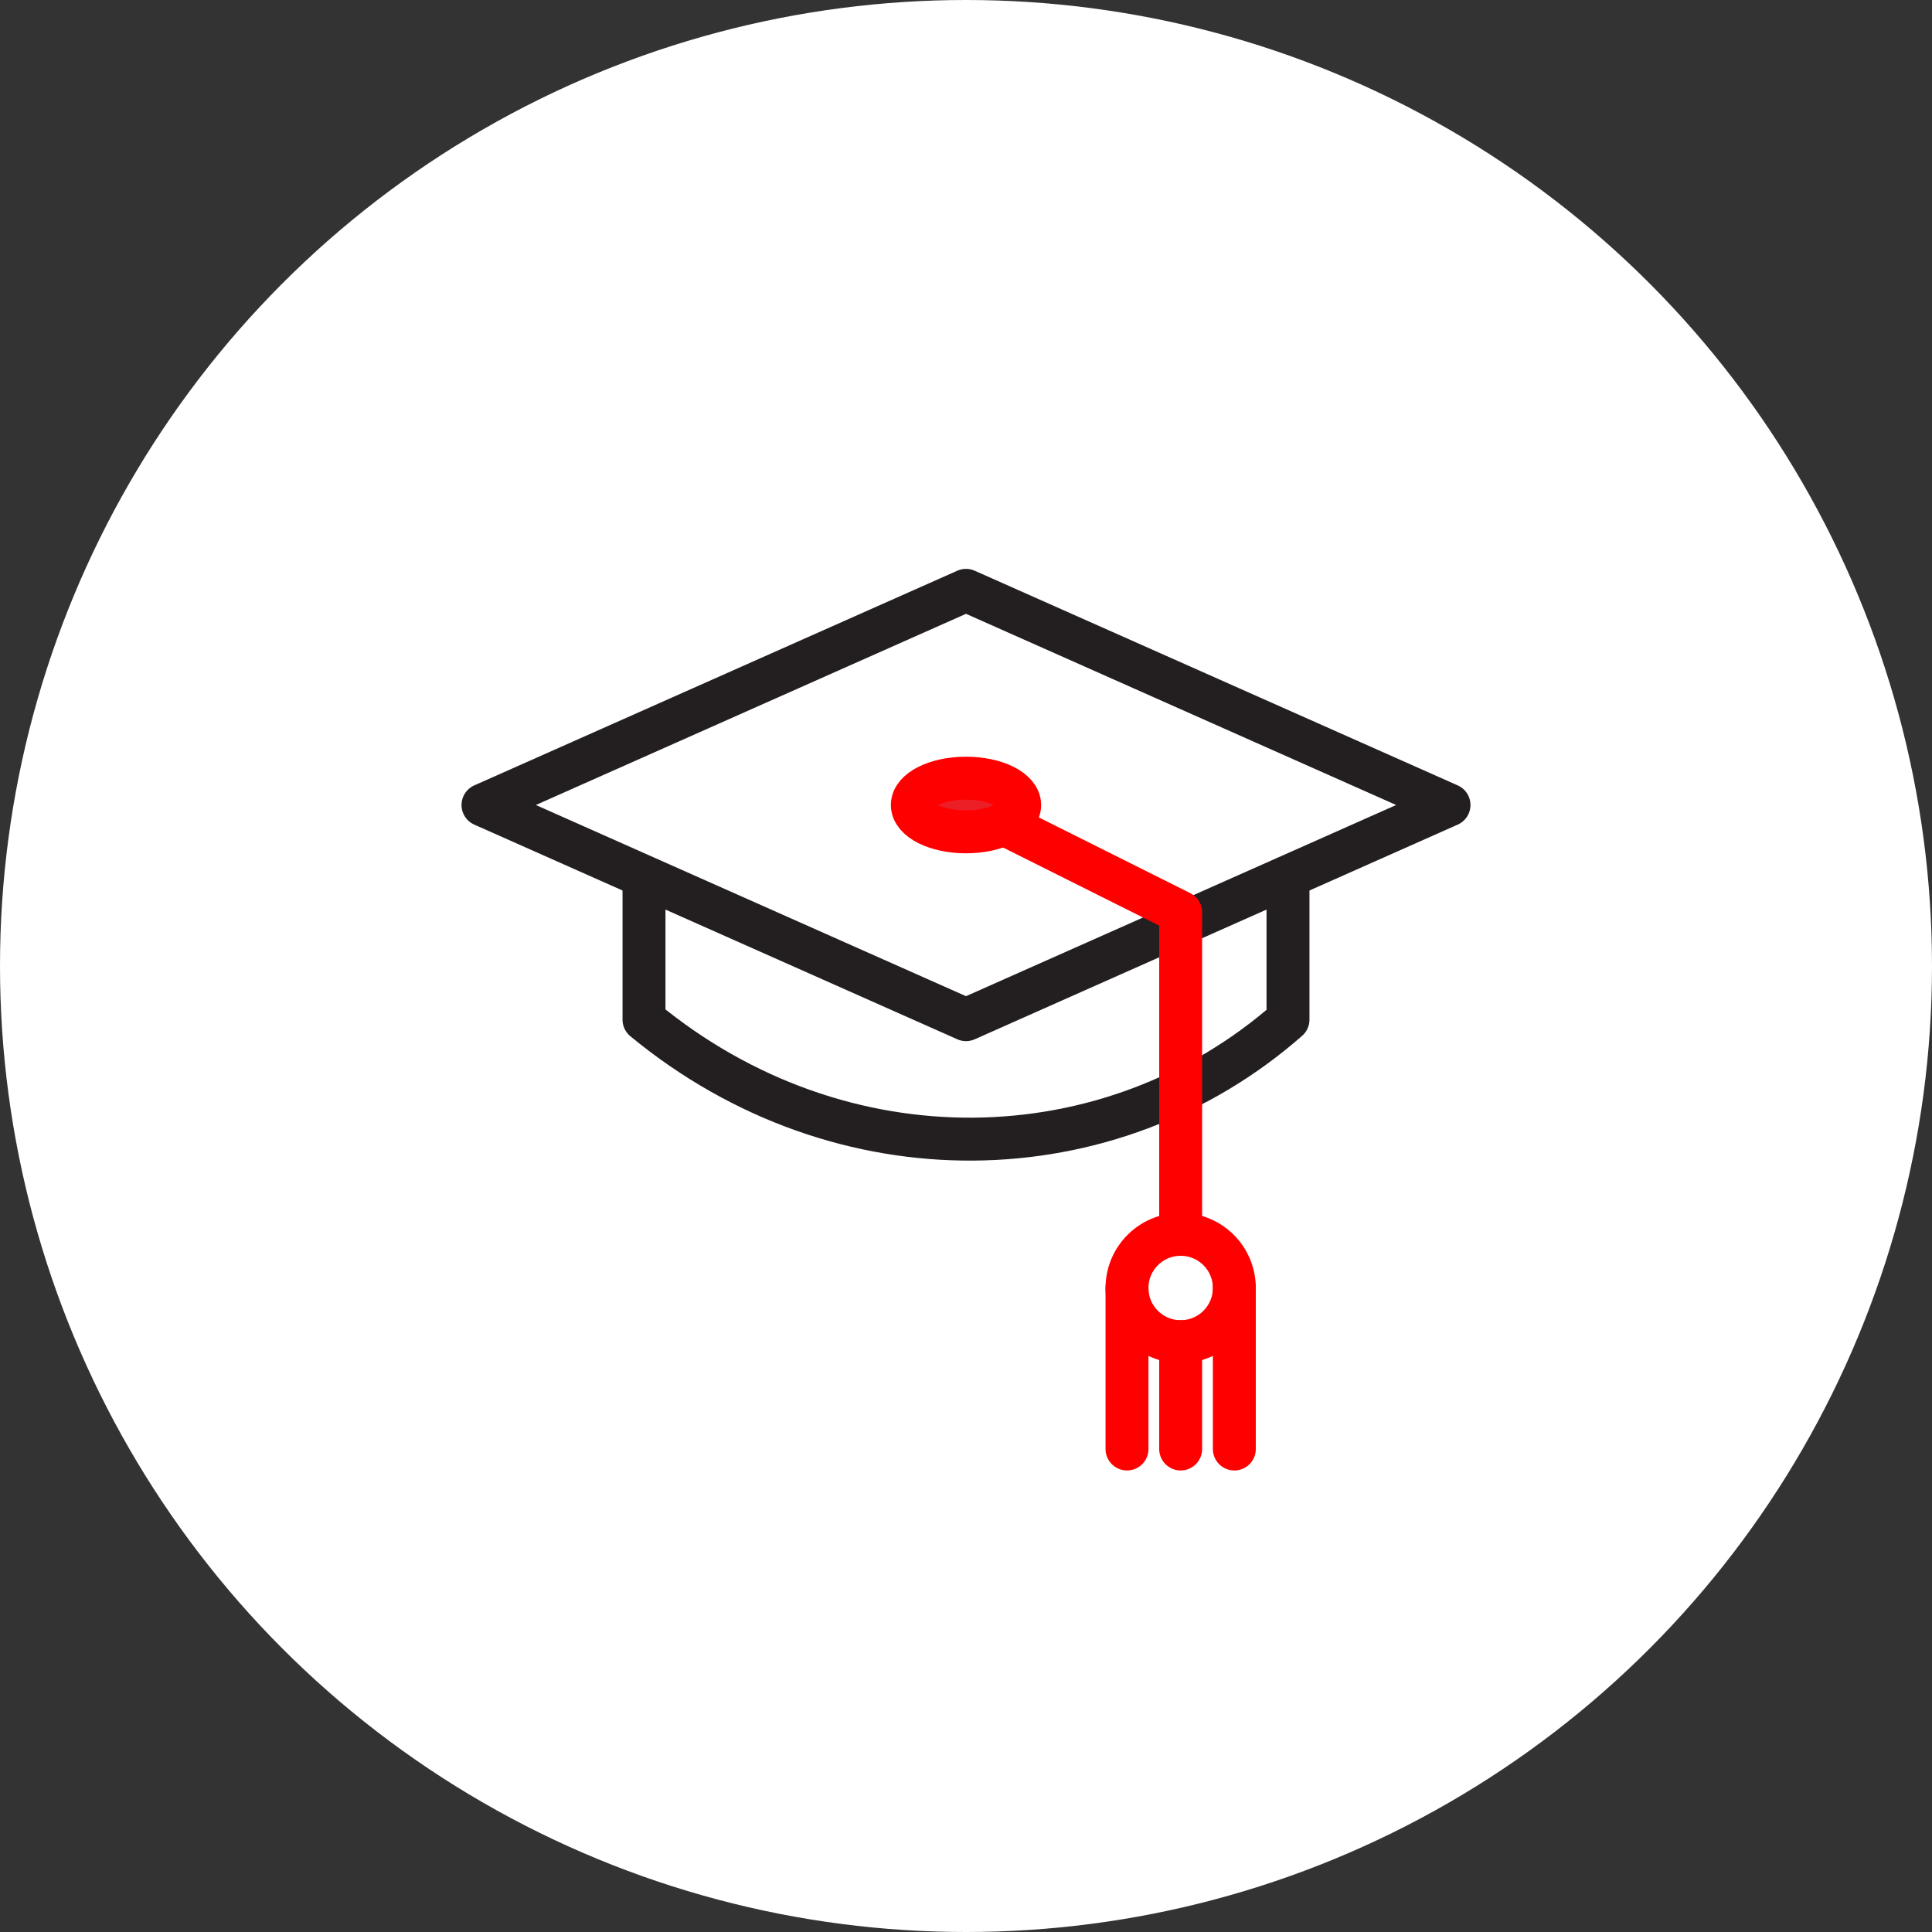 <?xml version="1.0" encoding="UTF-8" standalone="no"?><!DOCTYPE svg PUBLIC "-//W3C//DTD SVG 1.1//EN" "http://www.w3.org/Graphics/SVG/1.1/DTD/svg11.dtd"><svg width="100%" height="100%" viewBox="0 0 36 36" version="1.1" xmlns="http://www.w3.org/2000/svg" xmlns:xlink="http://www.w3.org/1999/xlink" xml:space="preserve" xmlns:serif="http://www.serif.com/" style="fill-rule:evenodd;clip-rule:evenodd;stroke-linecap:round;stroke-linejoin:round;stroke-miterlimit:1.5;"><rect x="0" y="0" width="36" height="36" fill="#333333" stroke="none"/><rect id="hat-education" x="0" y="0" width="36" height="36" style="fill:none;"/><g id="bg-white"><circle cx="18" cy="18" r="18" style="fill:#fff;"/></g><path d="M9,15l9,-4l9,4l-9,4l-9,-4" style="fill:none;stroke:#231f20;stroke-width:0.8px;"/><path d="M12,16.5l0,2.5c3.682,3.036 8.701,2.9 12,0l0,-2.5" style="fill:none;stroke:#231f20;stroke-width:0.8px;"/><path d="M18,15l4,2l0,6" style="fill:none;stroke:#f00;stroke-width:0.8px;"/><circle cx="22" cy="24" r="1" style="fill:none;stroke:#f00;stroke-width:0.8px;"/><ellipse cx="18" cy="15" rx="1" ry="0.5" style="fill:#ec1f27;stroke:#f00;stroke-width:0.8px;"/><path d="M21,24l0,3" style="fill:none;stroke:#f00;stroke-width:0.8px;"/><path d="M23,24l0,3" style="fill:none;stroke:#f00;stroke-width:0.8px;"/><path d="M22,25l0,2" style="fill:none;stroke:#f00;stroke-width:0.8px;"/></svg>